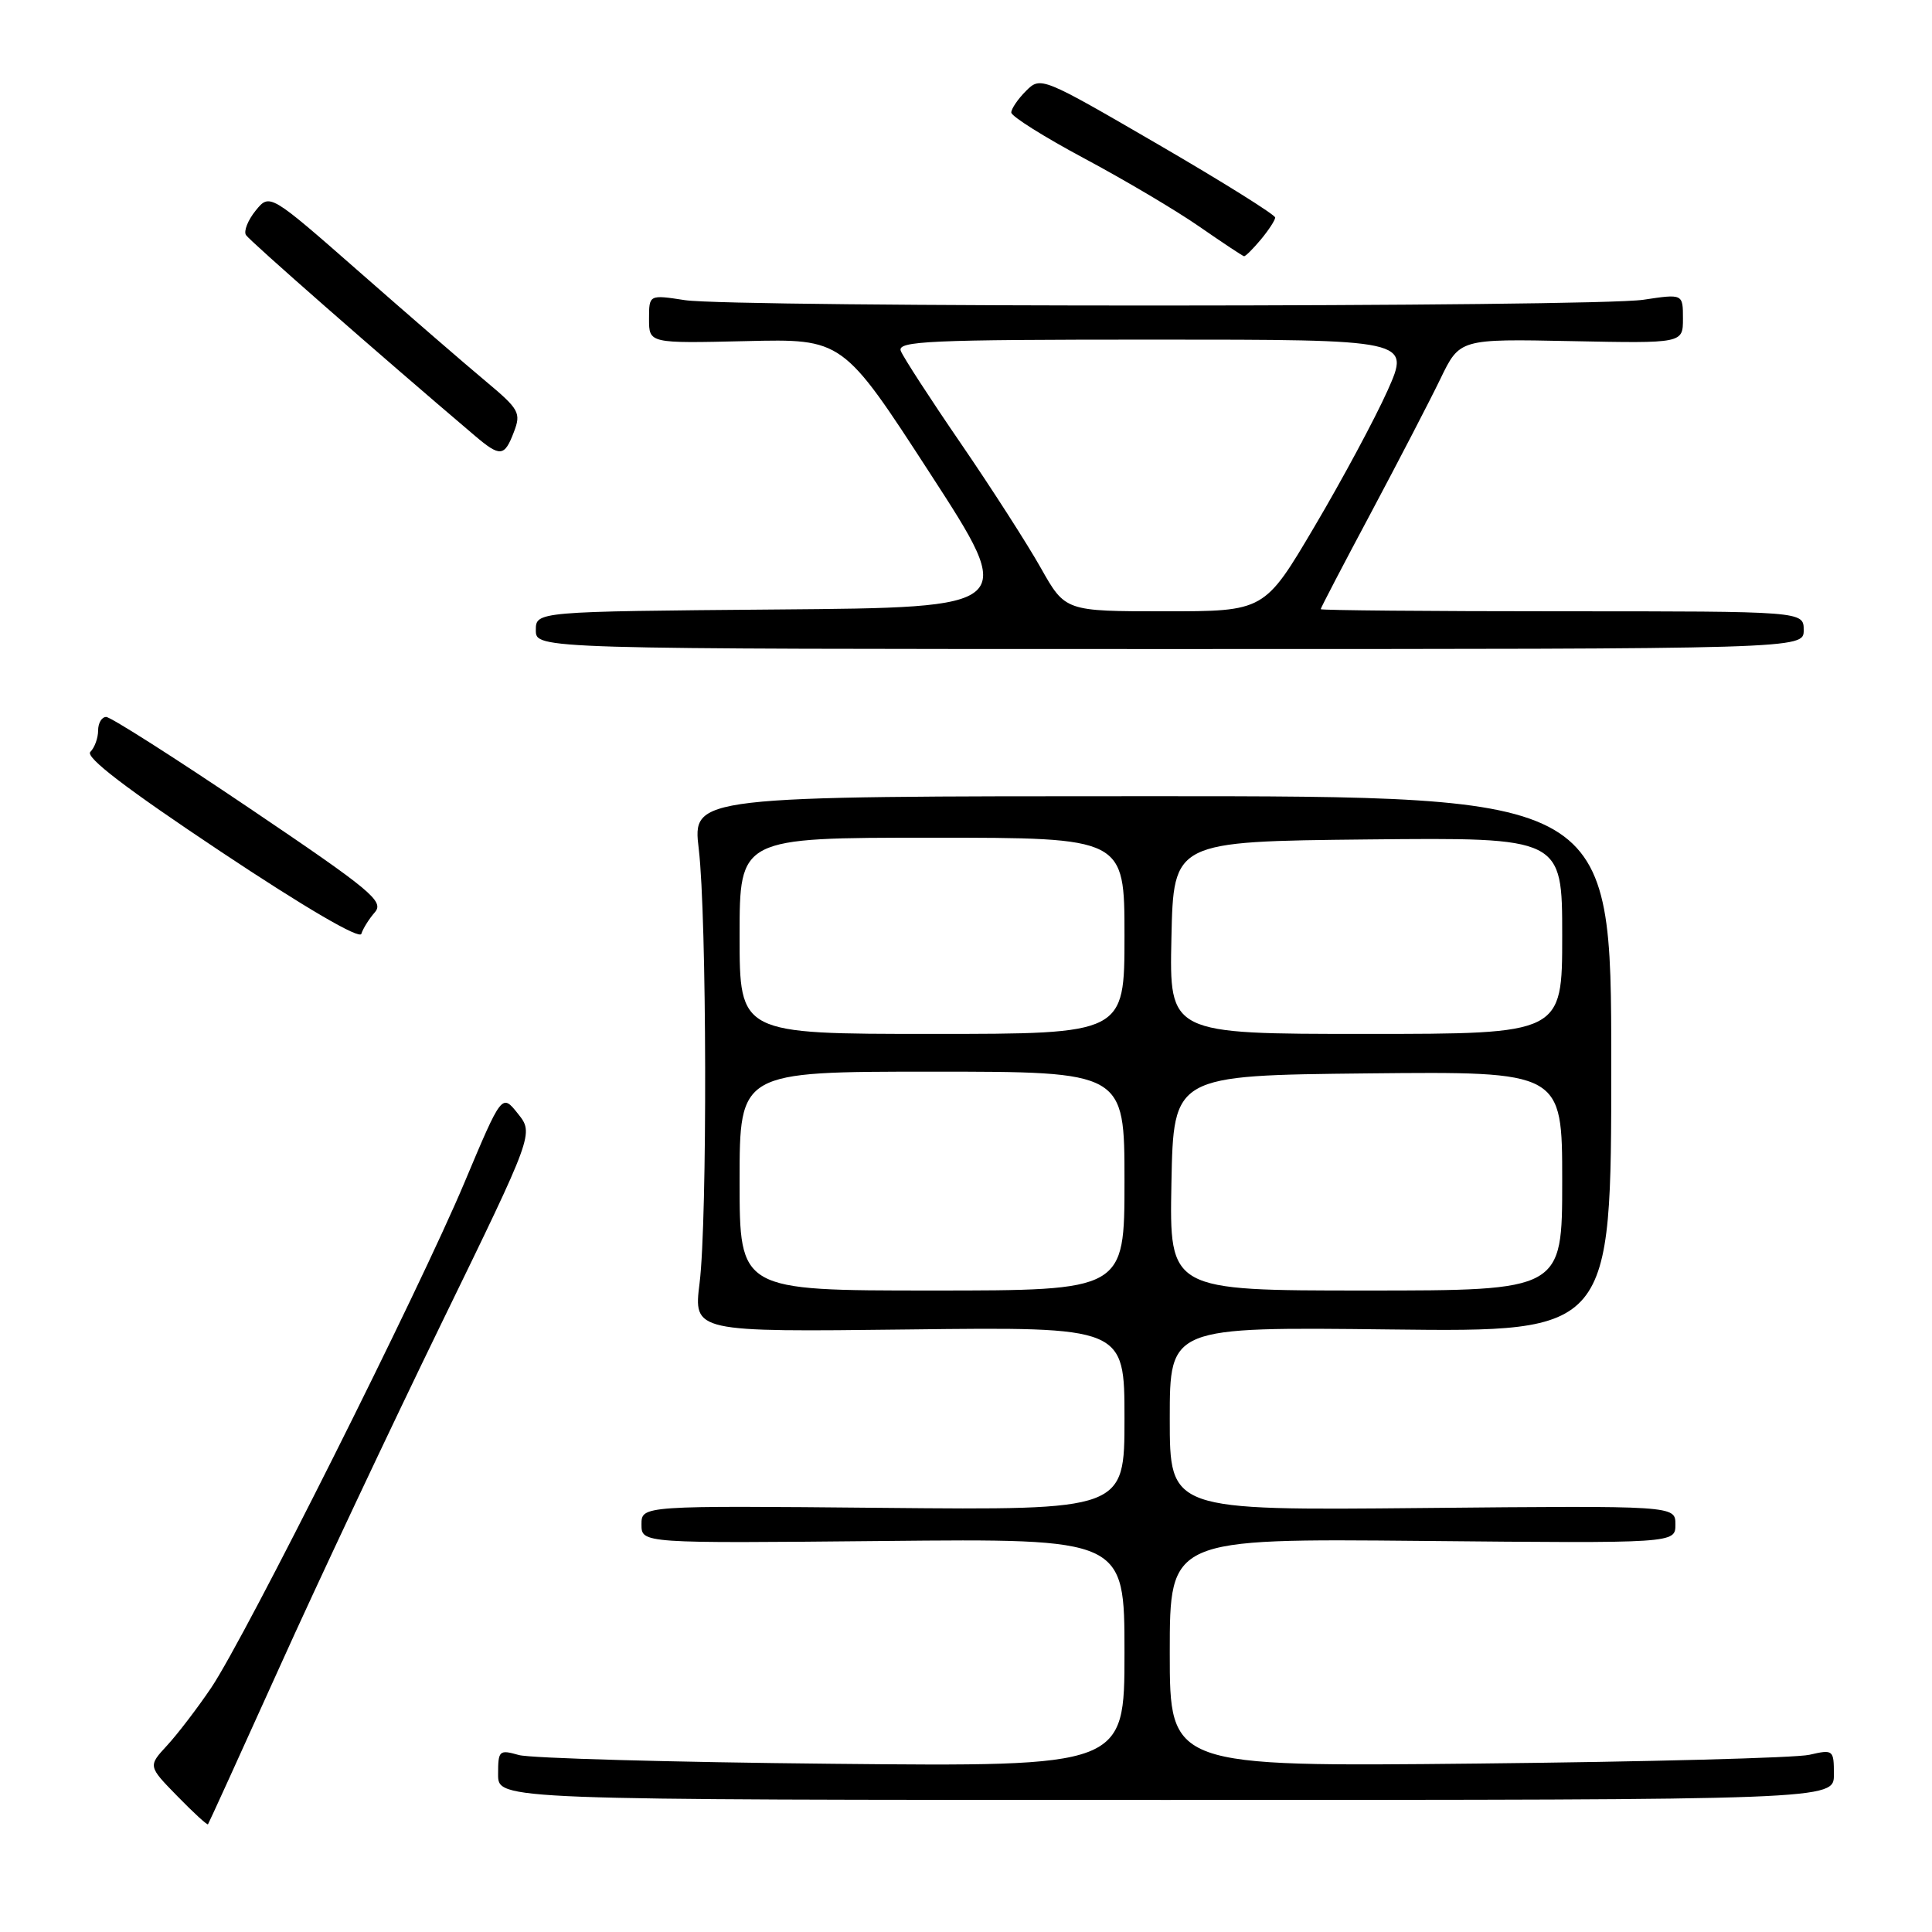 <?xml version="1.0" encoding="UTF-8" standalone="no"?>
<!DOCTYPE svg PUBLIC "-//W3C//DTD SVG 1.1//EN" "http://www.w3.org/Graphics/SVG/1.1/DTD/svg11.dtd" >
<svg xmlns="http://www.w3.org/2000/svg" xmlns:xlink="http://www.w3.org/1999/xlink" version="1.1" viewBox="0 0 256 256">
 <g >
 <path fill="currentColor"
d=" M 37.00 221.00 C 42.08 209.72 51.76 189.19 58.49 175.36 C 70.74 150.21 70.74 150.21 68.62 147.56 C 66.50 144.90 66.50 144.90 61.54 156.70 C 55.54 170.99 32.55 216.85 27.99 223.63 C 26.18 226.31 23.56 229.74 22.16 231.26 C 19.61 234.02 19.61 234.02 23.49 237.99 C 25.62 240.18 27.46 241.86 27.56 241.73 C 27.66 241.60 31.91 232.28 37.00 221.00 Z  M 243.00 235.14 C 243.00 231.86 242.92 231.79 239.75 232.52 C 237.96 232.93 218.16 233.45 195.75 233.68 C 155.00 234.10 155.00 234.10 155.00 218.98 C 155.00 203.86 155.00 203.86 188.50 204.18 C 222.00 204.50 222.00 204.50 222.00 202.00 C 222.00 199.50 222.00 199.50 188.50 199.82 C 155.00 200.14 155.00 200.14 155.00 187.98 C 155.00 175.82 155.00 175.82 184.25 176.16 C 213.50 176.50 213.50 176.50 213.50 141.00 C 213.50 105.50 213.50 105.50 152.63 105.50 C 91.75 105.50 91.75 105.50 92.59 112.50 C 93.66 121.53 93.74 161.55 92.70 170.00 C 91.89 176.50 91.89 176.50 120.45 176.16 C 149.00 175.82 149.00 175.82 149.00 187.96 C 149.00 200.10 149.00 200.10 117.00 199.80 C 85.00 199.50 85.00 199.50 85.00 202.00 C 85.00 204.50 85.00 204.50 117.00 204.19 C 149.00 203.87 149.00 203.87 149.00 218.98 C 149.00 234.09 149.00 234.09 110.25 233.71 C 88.94 233.50 70.26 232.98 68.75 232.55 C 66.14 231.81 66.00 231.94 66.00 235.13 C 66.00 238.50 66.00 238.50 154.50 238.50 C 243.00 238.50 243.00 238.50 243.00 235.14 Z  M 49.67 120.88 C 50.93 119.43 49.21 118.00 33.11 107.13 C 23.23 100.46 14.66 95.00 14.07 95.00 C 13.48 95.00 13.00 95.81 13.00 96.80 C 13.00 97.79 12.54 99.06 11.97 99.63 C 11.27 100.33 16.71 104.49 29.22 112.82 C 40.41 120.27 47.65 124.50 47.88 123.74 C 48.09 123.06 48.89 121.77 49.67 120.88 Z  M 239.00 83.50 C 239.00 81.00 239.00 81.00 207.00 81.00 C 189.40 81.00 175.00 80.87 175.00 80.72 C 175.00 80.56 177.99 74.82 181.65 67.97 C 185.30 61.11 189.45 53.12 190.86 50.20 C 193.42 44.90 193.42 44.90 208.21 45.20 C 223.00 45.50 223.00 45.50 223.00 42.22 C 223.00 38.93 223.00 38.93 217.75 39.72 C 211.12 40.71 97.15 40.75 90.75 39.77 C 86.00 39.04 86.00 39.04 86.00 42.27 C 86.00 45.50 86.00 45.50 98.84 45.20 C 111.67 44.89 111.67 44.89 123.22 62.70 C 134.77 80.50 134.77 80.50 102.89 80.76 C 71.00 81.03 71.00 81.03 71.00 83.51 C 71.00 86.00 71.00 86.00 155.00 86.00 C 239.00 86.00 239.00 86.00 239.00 83.50 Z  M 68.09 57.25 C 69.07 54.70 68.80 54.23 64.34 50.50 C 61.70 48.30 54.19 41.80 47.64 36.05 C 35.74 25.61 35.74 25.61 33.87 27.91 C 32.85 29.17 32.27 30.63 32.59 31.14 C 33.06 31.90 50.09 46.84 62.89 57.71 C 66.28 60.59 66.84 60.54 68.09 57.25 Z  M 167.06 31.75 C 168.09 30.51 168.95 29.20 168.97 28.83 C 168.99 28.47 162.00 24.10 153.45 19.13 C 138.03 10.17 137.89 10.11 135.95 12.05 C 134.88 13.12 134.00 14.41 134.00 14.91 C 134.00 15.41 138.36 18.15 143.69 21.00 C 149.02 23.85 155.88 27.91 158.94 30.04 C 162.00 32.16 164.65 33.92 164.84 33.95 C 165.03 33.98 166.02 32.99 167.06 31.75 Z  M 98.00 156.50 C 98.00 142.00 98.00 142.00 123.50 142.00 C 149.00 142.00 149.00 142.00 149.00 156.50 C 149.00 171.00 149.00 171.00 123.50 171.00 C 98.00 171.00 98.00 171.00 98.00 156.50 Z  M 155.22 156.75 C 155.50 142.50 155.50 142.50 181.25 142.23 C 207.00 141.97 207.00 141.97 207.00 156.48 C 207.00 171.00 207.00 171.00 180.97 171.00 C 154.95 171.00 154.95 171.00 155.22 156.75 Z  M 98.00 124.00 C 98.00 111.00 98.00 111.00 123.50 111.00 C 149.00 111.00 149.00 111.00 149.00 124.00 C 149.00 137.00 149.00 137.00 123.50 137.00 C 98.00 137.00 98.00 137.00 98.00 124.00 Z  M 155.22 124.25 C 155.50 111.50 155.50 111.50 181.25 111.23 C 207.00 110.97 207.00 110.97 207.00 123.98 C 207.00 137.00 207.00 137.00 180.97 137.00 C 154.94 137.00 154.94 137.00 155.22 124.25 Z  M 137.91 75.25 C 136.13 72.09 131.36 64.66 127.31 58.75 C 123.25 52.83 119.68 47.32 119.36 46.50 C 118.86 45.19 123.01 45.00 152.83 45.00 C 186.87 45.00 186.87 45.00 183.86 51.75 C 182.20 55.46 177.85 63.56 174.19 69.75 C 167.55 81.00 167.55 81.00 154.35 81.00 C 141.15 81.00 141.15 81.00 137.91 75.25 Z "/>
</g>
</svg>